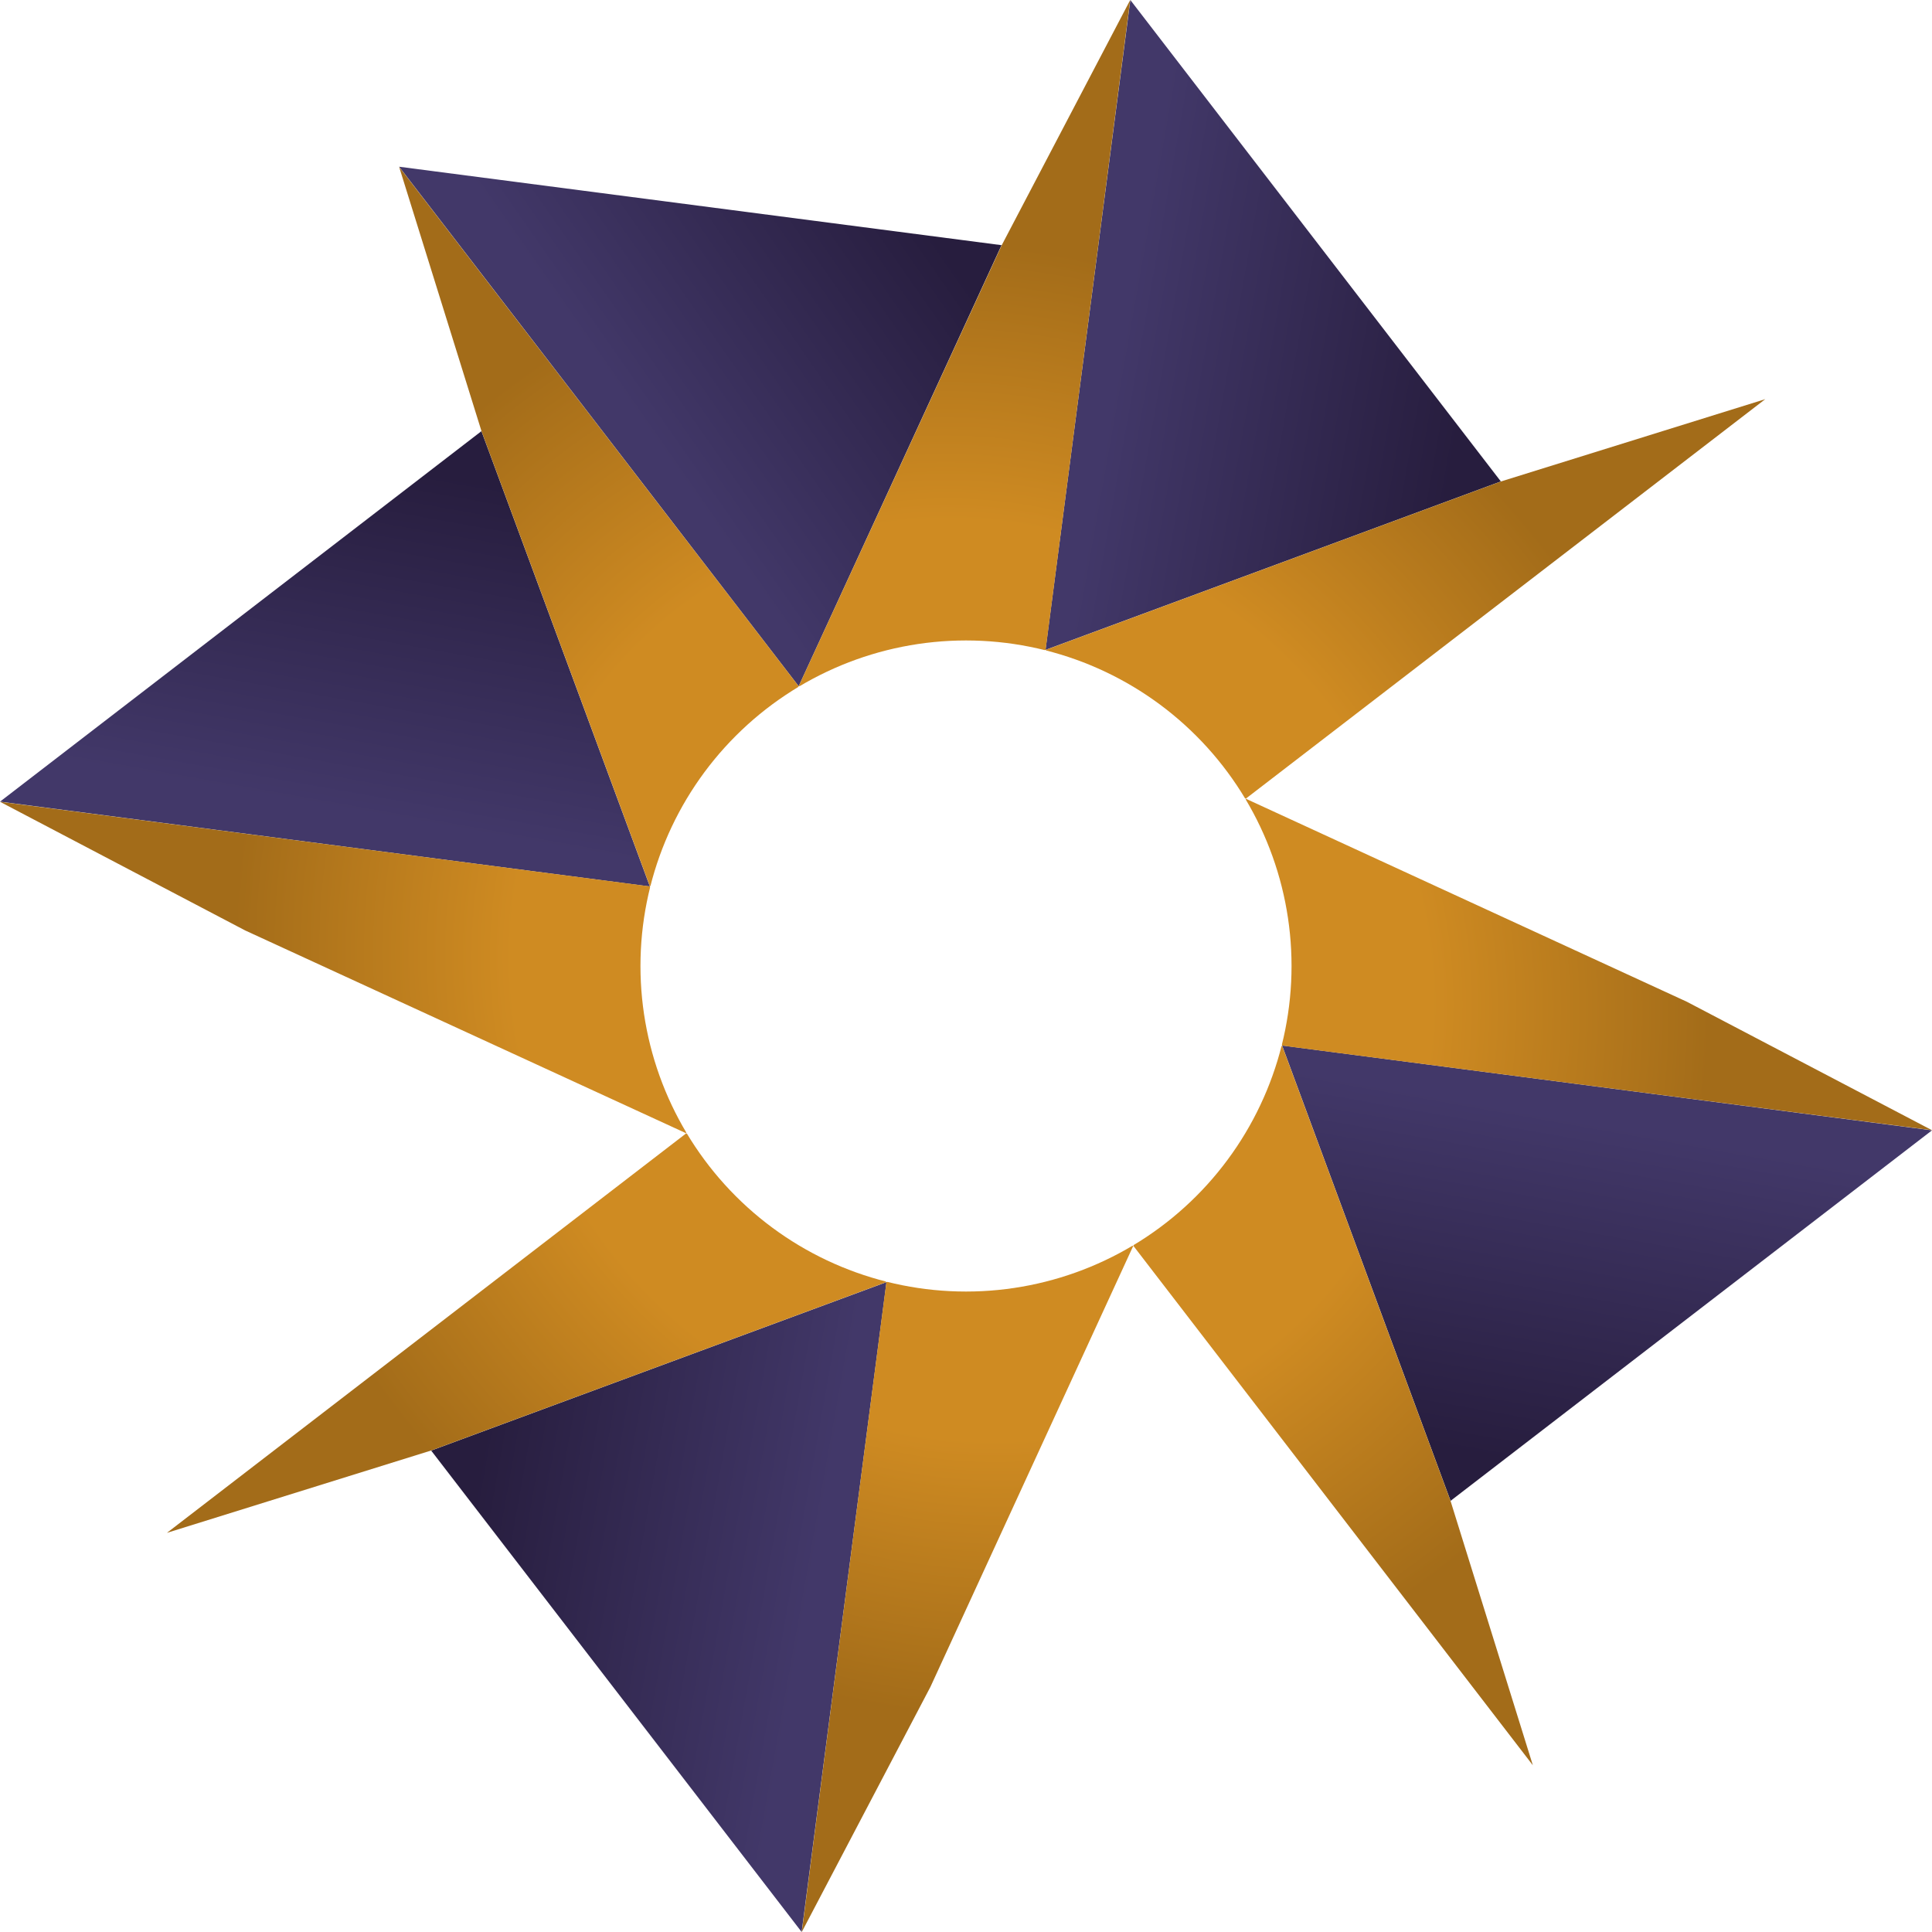 <?xml version="1.0" encoding="UTF-8" standalone="no"?>
<!-- Created with Inkscape (http://www.inkscape.org/) -->

<svg
   width="10mm"
   height="10mm"
   viewBox="0 0 10 10"
   version="1.1"
   id="svg306"
   inkscape:version="1.4.2 (1:1.4.2+202505120738+ebf0e940d0)"
   sodipodi:docname="logo_25.svg"
   xmlns:inkscape="http://www.inkscape.org/namespaces/inkscape"
   xmlns:sodipodi="http://sodipodi.sourceforge.net/DTD/sodipodi-0.dtd"
   xmlns:xlink="http://www.w3.org/1999/xlink"
   xmlns="http://www.w3.org/2000/svg"
   xmlns:svg="http://www.w3.org/2000/svg">
  <sodipodi:namedview
     id="namedview308"
     pagecolor="#cacaca"
     bordercolor="#ffffff"
     borderopacity="1"
     inkscape:showpageshadow="2"
     inkscape:pageopacity="0.0"
     inkscape:pagecheckerboard="true"
     inkscape:deskcolor="#ffffff"
     inkscape:document-units="mm"
     showgrid="false"
     inkscape:zoom="7.9999996"
     inkscape:cx="25.187501"
     inkscape:cy="24.250001"
     inkscape:window-width="1600"
     inkscape:window-height="828"
     inkscape:window-x="130"
     inkscape:window-y="1080"
     inkscape:window-maximized="1"
     inkscape:current-layer="layer1" />
  <defs
     id="defs303">
    <inkscape:path-effect
       effect="powerclip"
       message=""
       id="path-effect8"
       is_visible="true"
       lpeversion="1"
       inverse="true"
       flatten="false"
       hide_clip="false" />
    <linearGradient
       id="linearGradient7"
       inkscape:collect="always">
      <stop
         style="stop-color:#cf8b22;stop-opacity:1;"
         offset="0.623"
         id="stop7" />
      <stop
         style="stop-color:#a36c19;stop-opacity:1;"
         offset="1"
         id="stop8" />
    </linearGradient>
    <linearGradient
       id="linearGradient1"
       inkscape:collect="always">
      <stop
         style="stop-color:#423869;stop-opacity:1;"
         offset="0"
         id="stop1" />
      <stop
         style="stop-color:#271d3e;stop-opacity:1;"
         offset="1"
         id="stop2" />
    </linearGradient>
    <linearGradient
       inkscape:collect="always"
       xlink:href="#linearGradient1"
       id="linearGradient2"
       x1="3.438"
       y1="2.362"
       x2="4.911"
       y2="1.333"
       gradientUnits="userSpaceOnUse" />
    <radialGradient
       inkscape:collect="always"
       xlink:href="#linearGradient7"
       id="radialGradient8"
       cx="5.028"
       cy="5.075"
       fx="5.028"
       fy="5.075"
       r="5"
       gradientUnits="userSpaceOnUse"
       gradientTransform="matrix(0.526,-0.526,0.553,0.553,-0.422,4.912)" />
    <clipPath
       clipPathUnits="userSpaceOnUse"
       id="clipPath8">
      <circle
         style="display:none;fill:#000000;fill-opacity:1;stroke-width:2"
         id="circle8"
         cx="5"
         cy="5"
         r="1.685"
         d="M 6.685,5 A 1.685,1.685 0 0 1 5,6.685 1.685,1.685 0 0 1 3.315,5 1.685,1.685 0 0 1 5,3.315 1.685,1.685 0 0 1 6.685,5 Z" />
      <path
         id="lpe_path-effect8"
         style="fill:#000000;fill-opacity:1;stroke-width:2"
         class="powerclip"
         d="M -5,-5 H 15 V 15 H -5 Z M 6.685,5 A 1.685,1.685 0 0 0 5,3.315 1.685,1.685 0 0 0 3.315,5 1.685,1.685 0 0 0 5,6.685 1.685,1.685 0 0 0 6.685,5 Z" />
    </clipPath>
  </defs>
  <g
     inkscape:label="Layer 1"
     inkscape:groupmode="layer"
     id="layer1">
    <g
       id="g8">
      <path
         style="fill:url(#linearGradient2);fill-opacity:1;stroke:none;stroke-width:0.131;stroke-dasharray:none"
         d="M 2.066,0.863 4.134,3.552 5.184,1.269 Z"
         id="path1"
         inkscape:tile-cx="4.9828212"
         inkscape:tile-cy="4.1409192"
         inkscape:tile-w="2.3356701"
         inkscape:tile-h="2.837083"
         inkscape:tile-x0="3.5758829"
         inkscape:tile-y0="0.9689544"
         inkscape:transform-center-x="0.3125913"
         inkscape:transform-center-y="-2.2923363"
         sodipodi:nodetypes="cccc" />
      <use
         x="0"
         y="0"
         inkscape:tiled-clone-of="#path1"
         xlink:href="#path1"
         id="use165"
         inkscape:transform-center-x="-4.4781235"
         inkscape:transform-center-y="1.688935" />
      <use
         x="0"
         y="0"
         inkscape:tiled-clone-of="#path1"
         xlink:href="#path1"
         transform="rotate(45,5,5)"
         id="use166"
         inkscape:transform-center-x="-6.5232061"
         inkscape:transform-center-y="1.6809321"
         style="fill:#db952a;fill-opacity:1" />
      <use
         x="0"
         y="0"
         inkscape:tiled-clone-of="#path1"
         xlink:href="#path1"
         transform="rotate(90,5,5)"
         id="use167"
         inkscape:transform-center-x="-7.0830507"
         inkscape:transform-center-y="3.66868" />
      <use
         x="0"
         y="0"
         inkscape:tiled-clone-of="#path1"
         xlink:href="#path1"
         transform="rotate(135,5,5)"
         id="use168"
         inkscape:transform-center-x="-7.0910538"
         inkscape:transform-center-y="5.7137625" />
      <use
         x="0"
         y="0"
         inkscape:tiled-clone-of="#path1"
         xlink:href="#path1"
         transform="rotate(180,5,5)"
         id="use169"
         inkscape:transform-center-x="-5.1033059"
         inkscape:transform-center-y="6.2736071" />
      <use
         x="0"
         y="0"
         inkscape:tiled-clone-of="#path1"
         xlink:href="#path1"
         transform="rotate(-135,5,5)"
         id="use170"
         inkscape:transform-center-x="-3.0582232"
         inkscape:transform-center-y="6.2816102" />
      <use
         x="0"
         y="0"
         inkscape:tiled-clone-of="#path1"
         xlink:href="#path1"
         transform="rotate(-90,5,5)"
         id="use171"
         inkscape:transform-center-x="-2.4983785"
         inkscape:transform-center-y="4.2938623" />
      <use
         x="0"
         y="0"
         inkscape:tiled-clone-of="#path1"
         xlink:href="#path1"
         transform="rotate(-45,5,5)"
         id="use172"
         inkscape:transform-center-x="-2.4903756"
         inkscape:transform-center-y="2.2487796" />
      <path
         id="path195"
         style="fill:url(#radialGradient8);fill-opacity:1;stroke:none;stroke-width:0;stroke-dasharray:none;stroke-opacity:1"
         d="M 5.85,0 5.185,1.269 4.134,3.552 5.412,3.364 Z M 5.412,3.364 6.448,4.134 9.137,2.066 7.769,2.492 Z M 6.448,4.134 6.636,5.412 10,5.85 8.731,5.185 Z M 6.636,5.412 5.866,6.448 7.934,9.137 7.508,7.769 Z M 5.866,6.448 4.588,6.636 4.15,10 4.816,8.731 Z M 4.588,6.636 3.552,5.866 0.864,7.934 2.231,7.508 Z M 3.552,5.866 3.364,4.588 0,4.15 1.269,4.816 Z M 3.364,4.588 4.134,3.552 2.066,0.864 2.492,2.231 Z"
         clip-path="url(#clipPath8)"
         inkscape:path-effect="#path-effect8"
         inkscape:original-d="M 5.8502889,0 5.1846965,1.2691732 4.1341146,3.552238 5.411556,3.3641357 Z M 5.411556,3.3641357 6.4476685,4.1341146 9.13691,2.065507 7.7685181,2.4923543 Z M 6.4476685,4.1341146 6.6357707,5.411556 9.9999064,5.8502889 8.7307332,5.1846965 Z M 6.6357707,5.411556 5.8657918,6.4476685 7.9343994,9.13691 7.5075521,7.7685181 Z M 5.8657918,6.4476685 4.5883504,6.6357707 4.1496175,9.9999064 4.8157267,8.7307332 Z M 4.5883504,6.6357707 3.552238,5.8657918 0.86351318,7.9343994 2.2313883,7.5075521 Z M 3.552238,5.8657918 3.3641357,4.5883504 0,4.1496175 1.2691732,4.8157267 Z M 3.3641357,4.5883504 4.1341146,3.552238 2.065507,0.86351318 2.4923543,2.2313883 Z" />
    </g>
  </g>
</svg>

